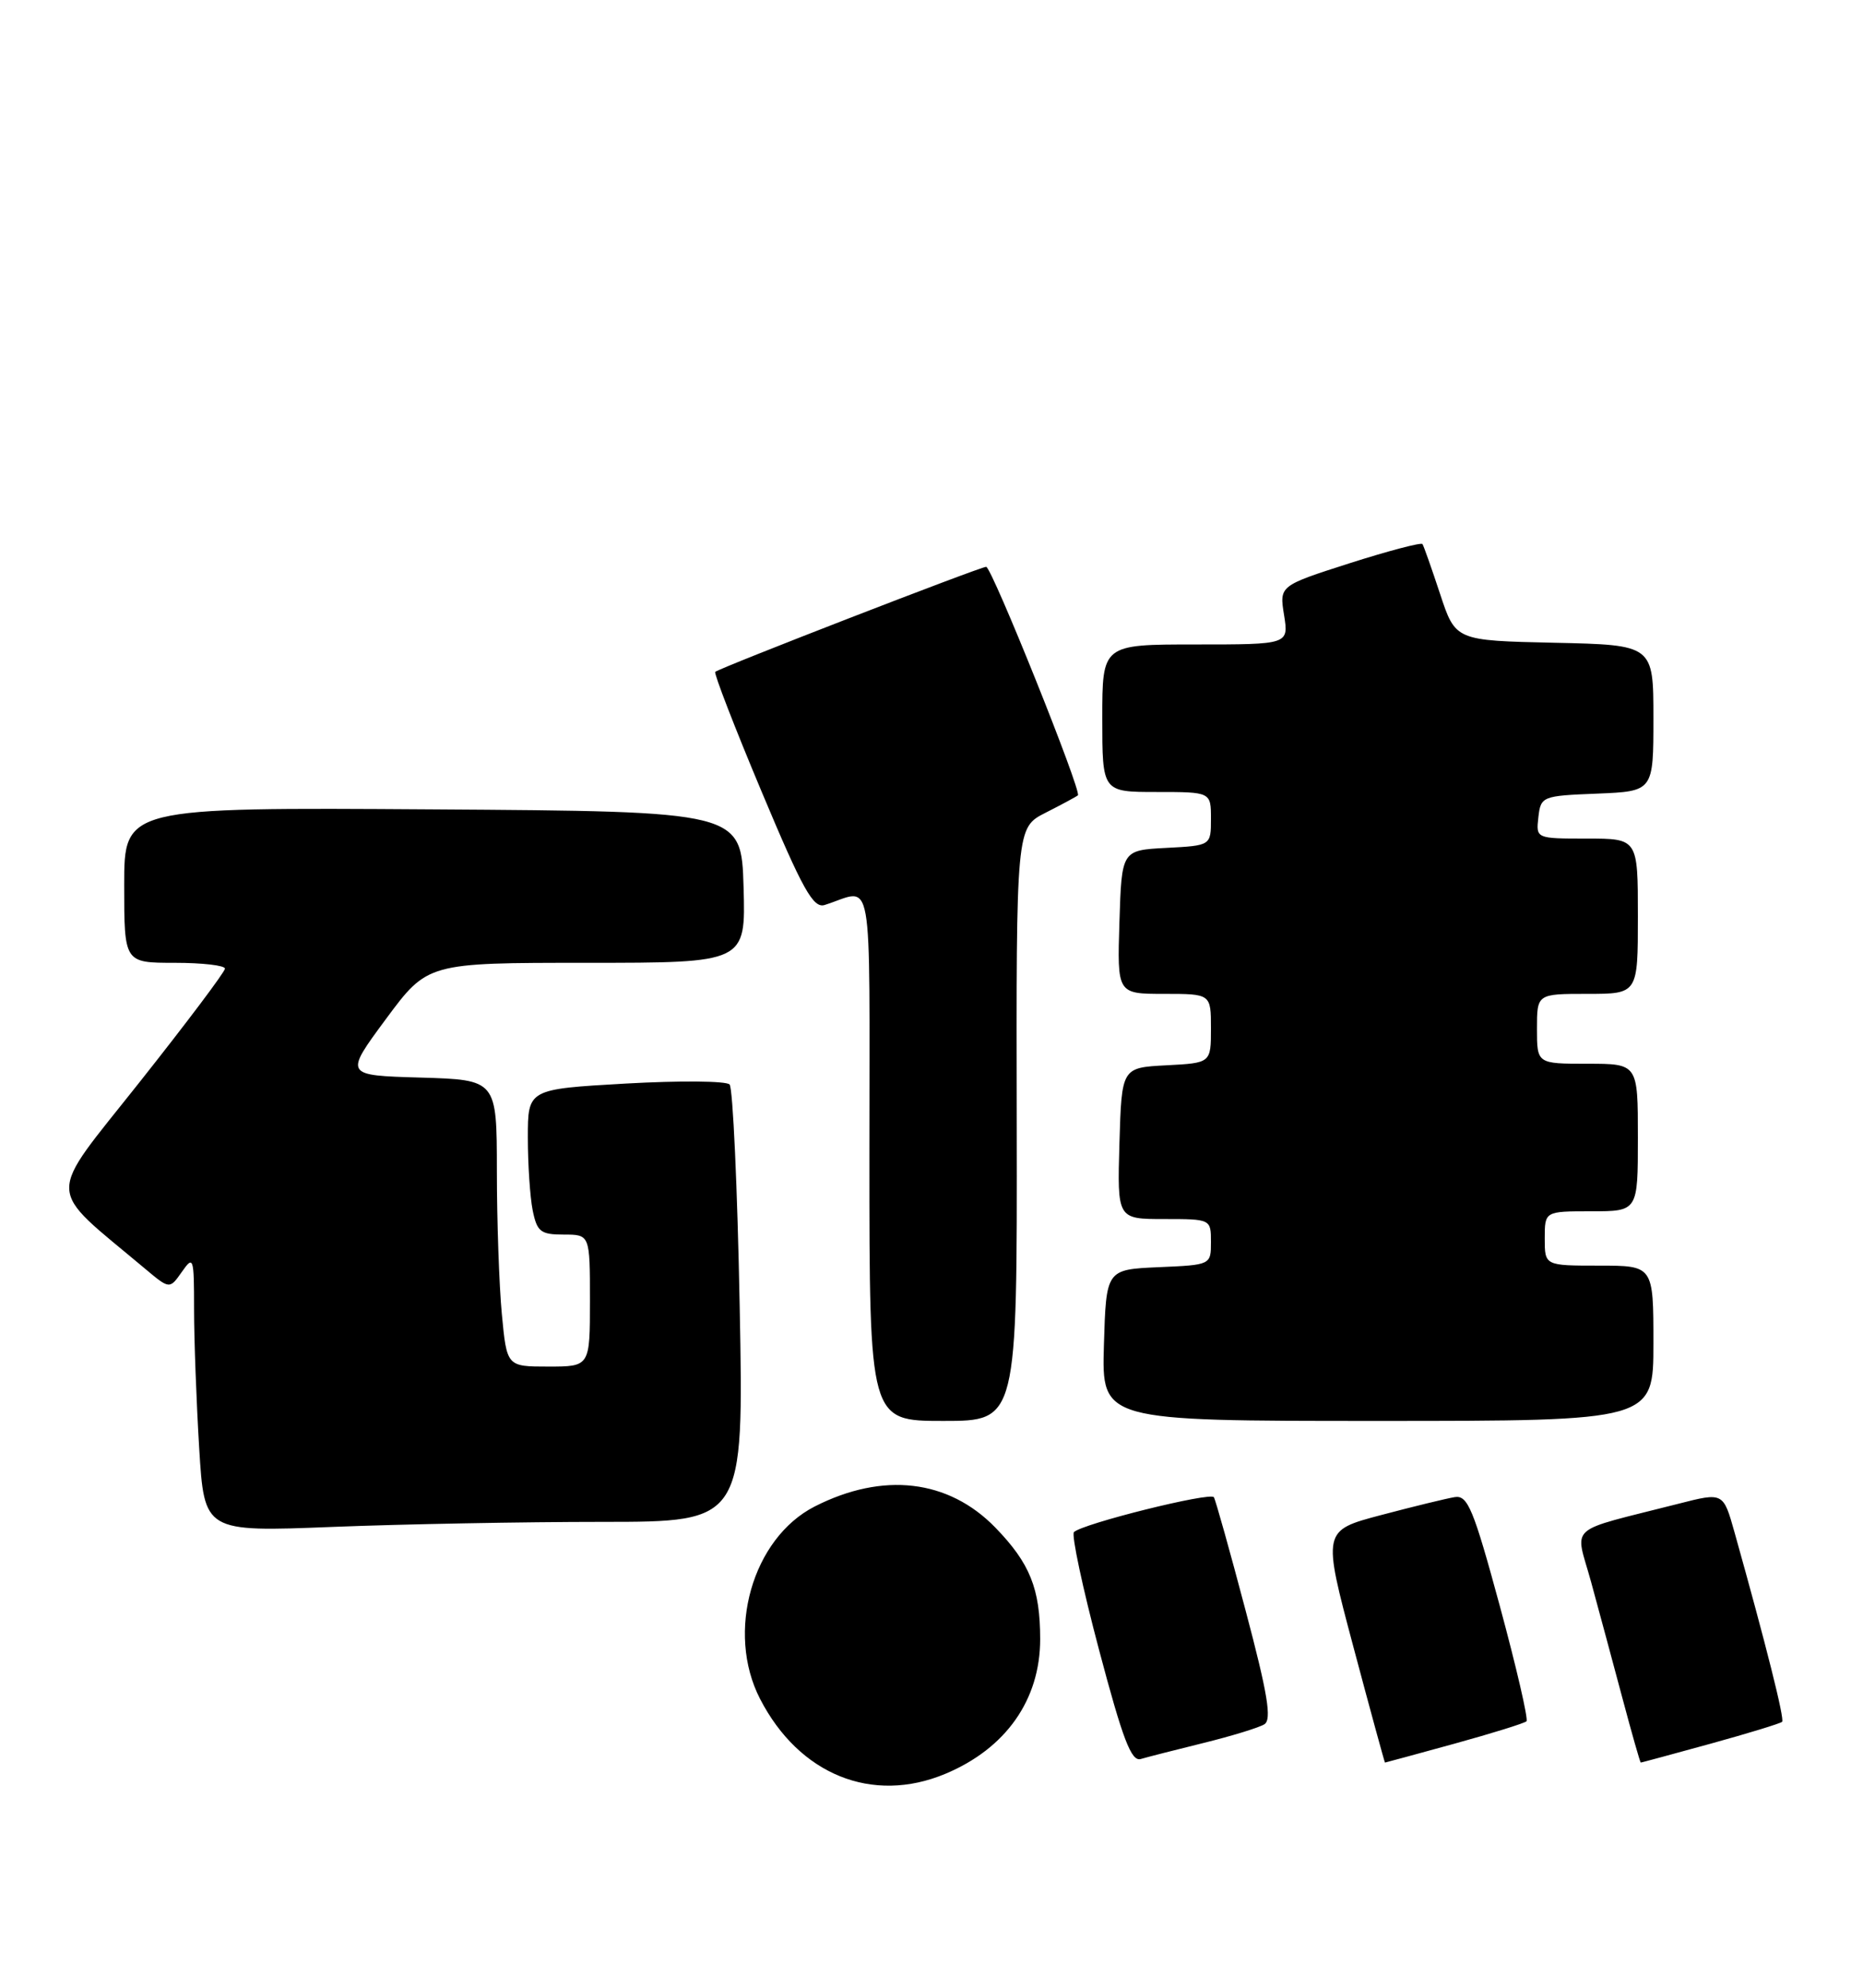 <?xml version="1.0" encoding="UTF-8" standalone="no"?>
<!DOCTYPE svg PUBLIC "-//W3C//DTD SVG 1.1//EN" "http://www.w3.org/Graphics/SVG/1.1/DTD/svg11.dtd" >
<svg xmlns="http://www.w3.org/2000/svg" xmlns:xlink="http://www.w3.org/1999/xlink" version="1.1" viewBox="0 0 240 256">
 <g >
 <path fill="currentColor"
d=" M 121.78 228.45 C 129.58 225.19 134.00 218.92 134.00 211.11 C 134.00 204.60 132.68 201.32 128.22 196.73 C 122.18 190.52 113.75 189.54 104.95 194.02 C 96.92 198.12 93.48 210.19 97.91 218.79 C 102.94 228.56 112.37 232.38 121.78 228.45 Z  M 155.06 224.47 C 158.67 223.58 162.19 222.50 162.88 222.07 C 163.86 221.47 163.31 218.15 160.46 207.40 C 158.44 199.75 156.60 193.20 156.38 192.83 C 155.96 192.12 139.43 196.24 138.35 197.32 C 138.01 197.66 139.46 204.48 141.58 212.47 C 144.64 224.02 145.74 226.91 146.96 226.54 C 147.81 226.29 151.45 225.36 155.06 224.47 Z  M 187.36 224.57 C 192.22 223.23 196.40 221.93 196.65 221.68 C 196.90 221.43 195.36 214.76 193.22 206.86 C 189.82 194.34 189.08 192.54 187.41 192.81 C 186.36 192.98 182.09 194.02 177.93 195.12 C 170.36 197.12 170.36 197.12 174.34 212.06 C 176.53 220.28 178.37 227.00 178.42 227.00 C 178.47 227.00 182.49 225.91 187.36 224.57 Z  M 220.36 224.57 C 225.22 223.23 229.37 221.96 229.58 221.75 C 229.92 221.41 227.53 211.90 223.45 197.35 C 222.00 192.19 222.00 192.19 216.25 193.66 C 201.53 197.42 202.90 196.18 204.98 203.77 C 205.99 207.47 207.81 214.21 209.02 218.75 C 210.23 223.29 211.29 227.00 211.37 227.00 C 211.45 227.00 215.49 225.91 220.36 224.57 Z  M 77.57 196.00 C 95.82 196.00 95.82 196.00 95.29 168.25 C 95.00 152.99 94.41 140.12 93.99 139.67 C 93.58 139.21 87.56 139.16 80.62 139.55 C 68.00 140.27 68.00 140.27 68.00 146.51 C 68.00 149.94 68.28 154.16 68.62 155.87 C 69.18 158.63 69.64 159.00 72.62 159.00 C 76.00 159.00 76.00 159.00 76.00 167.50 C 76.00 176.00 76.00 176.00 70.64 176.00 C 65.29 176.00 65.29 176.00 64.65 169.25 C 64.30 165.54 64.01 157.23 64.01 150.78 C 64.00 139.07 64.00 139.07 54.17 138.78 C 44.35 138.50 44.35 138.50 49.71 131.25 C 55.08 124.00 55.08 124.00 75.58 124.00 C 96.07 124.00 96.07 124.00 95.79 114.25 C 95.50 104.50 95.50 104.50 55.75 104.24 C 16.00 103.98 16.00 103.98 16.00 113.99 C 16.00 124.00 16.00 124.00 22.50 124.00 C 26.08 124.00 28.99 124.34 28.98 124.75 C 28.98 125.16 24.03 131.74 17.98 139.37 C 5.81 154.74 5.75 152.53 18.68 163.39 C 21.85 166.05 21.85 166.05 23.43 163.80 C 24.92 161.67 25.00 161.91 25.00 168.62 C 25.00 172.51 25.30 180.55 25.66 186.50 C 26.32 197.30 26.32 197.30 42.82 196.65 C 51.90 196.29 67.53 196.00 77.57 196.00 Z  M 130.98 144.80 C 130.91 106.59 130.91 106.59 134.70 104.67 C 136.79 103.61 138.66 102.60 138.86 102.43 C 139.39 101.96 127.76 73.00 127.04 73.00 C 126.28 73.00 92.63 86.04 92.14 86.53 C 91.95 86.72 94.64 93.68 98.13 101.99 C 103.41 114.58 104.77 117.02 106.24 116.55 C 112.63 114.54 112.00 111.01 112.00 148.88 C 112.00 183.00 112.00 183.00 121.52 183.00 C 131.04 183.00 131.04 183.00 130.98 144.80 Z  M 213.00 173.00 C 213.00 163.00 213.00 163.00 206.00 163.00 C 199.00 163.00 199.00 163.00 199.00 159.50 C 199.00 156.00 199.00 156.00 205.00 156.00 C 211.00 156.00 211.00 156.00 211.00 146.50 C 211.00 137.00 211.00 137.00 204.50 137.00 C 198.00 137.00 198.00 137.00 198.00 132.50 C 198.00 128.00 198.00 128.00 204.50 128.00 C 211.00 128.00 211.00 128.00 211.00 118.00 C 211.00 108.00 211.00 108.00 204.43 108.00 C 197.87 108.00 197.87 108.00 198.18 105.25 C 198.49 102.56 198.67 102.49 205.75 102.21 C 213.00 101.91 213.00 101.91 213.00 92.49 C 213.00 83.06 213.00 83.06 200.25 82.78 C 187.50 82.50 187.50 82.50 185.52 76.50 C 184.43 73.20 183.41 70.31 183.25 70.07 C 183.10 69.83 178.88 70.94 173.89 72.53 C 164.81 75.44 164.81 75.44 165.42 79.22 C 166.02 83.00 166.02 83.00 154.01 83.00 C 142.00 83.00 142.00 83.00 142.00 92.50 C 142.00 102.00 142.00 102.00 149.00 102.00 C 156.00 102.00 156.00 102.00 156.00 105.45 C 156.00 108.90 156.00 108.90 150.25 109.20 C 144.50 109.50 144.50 109.50 144.21 118.75 C 143.92 128.00 143.92 128.00 149.96 128.00 C 156.00 128.00 156.00 128.00 156.00 132.45 C 156.00 136.90 156.00 136.90 150.25 137.20 C 144.50 137.50 144.50 137.50 144.21 147.25 C 143.93 157.00 143.93 157.00 149.96 157.00 C 155.98 157.00 156.00 157.01 156.00 159.95 C 156.00 162.91 155.99 162.91 149.25 163.20 C 142.50 163.50 142.50 163.50 142.21 173.25 C 141.93 183.00 141.93 183.00 177.46 183.00 C 213.00 183.00 213.00 183.00 213.00 173.00 Z "/>
</g>
</svg>